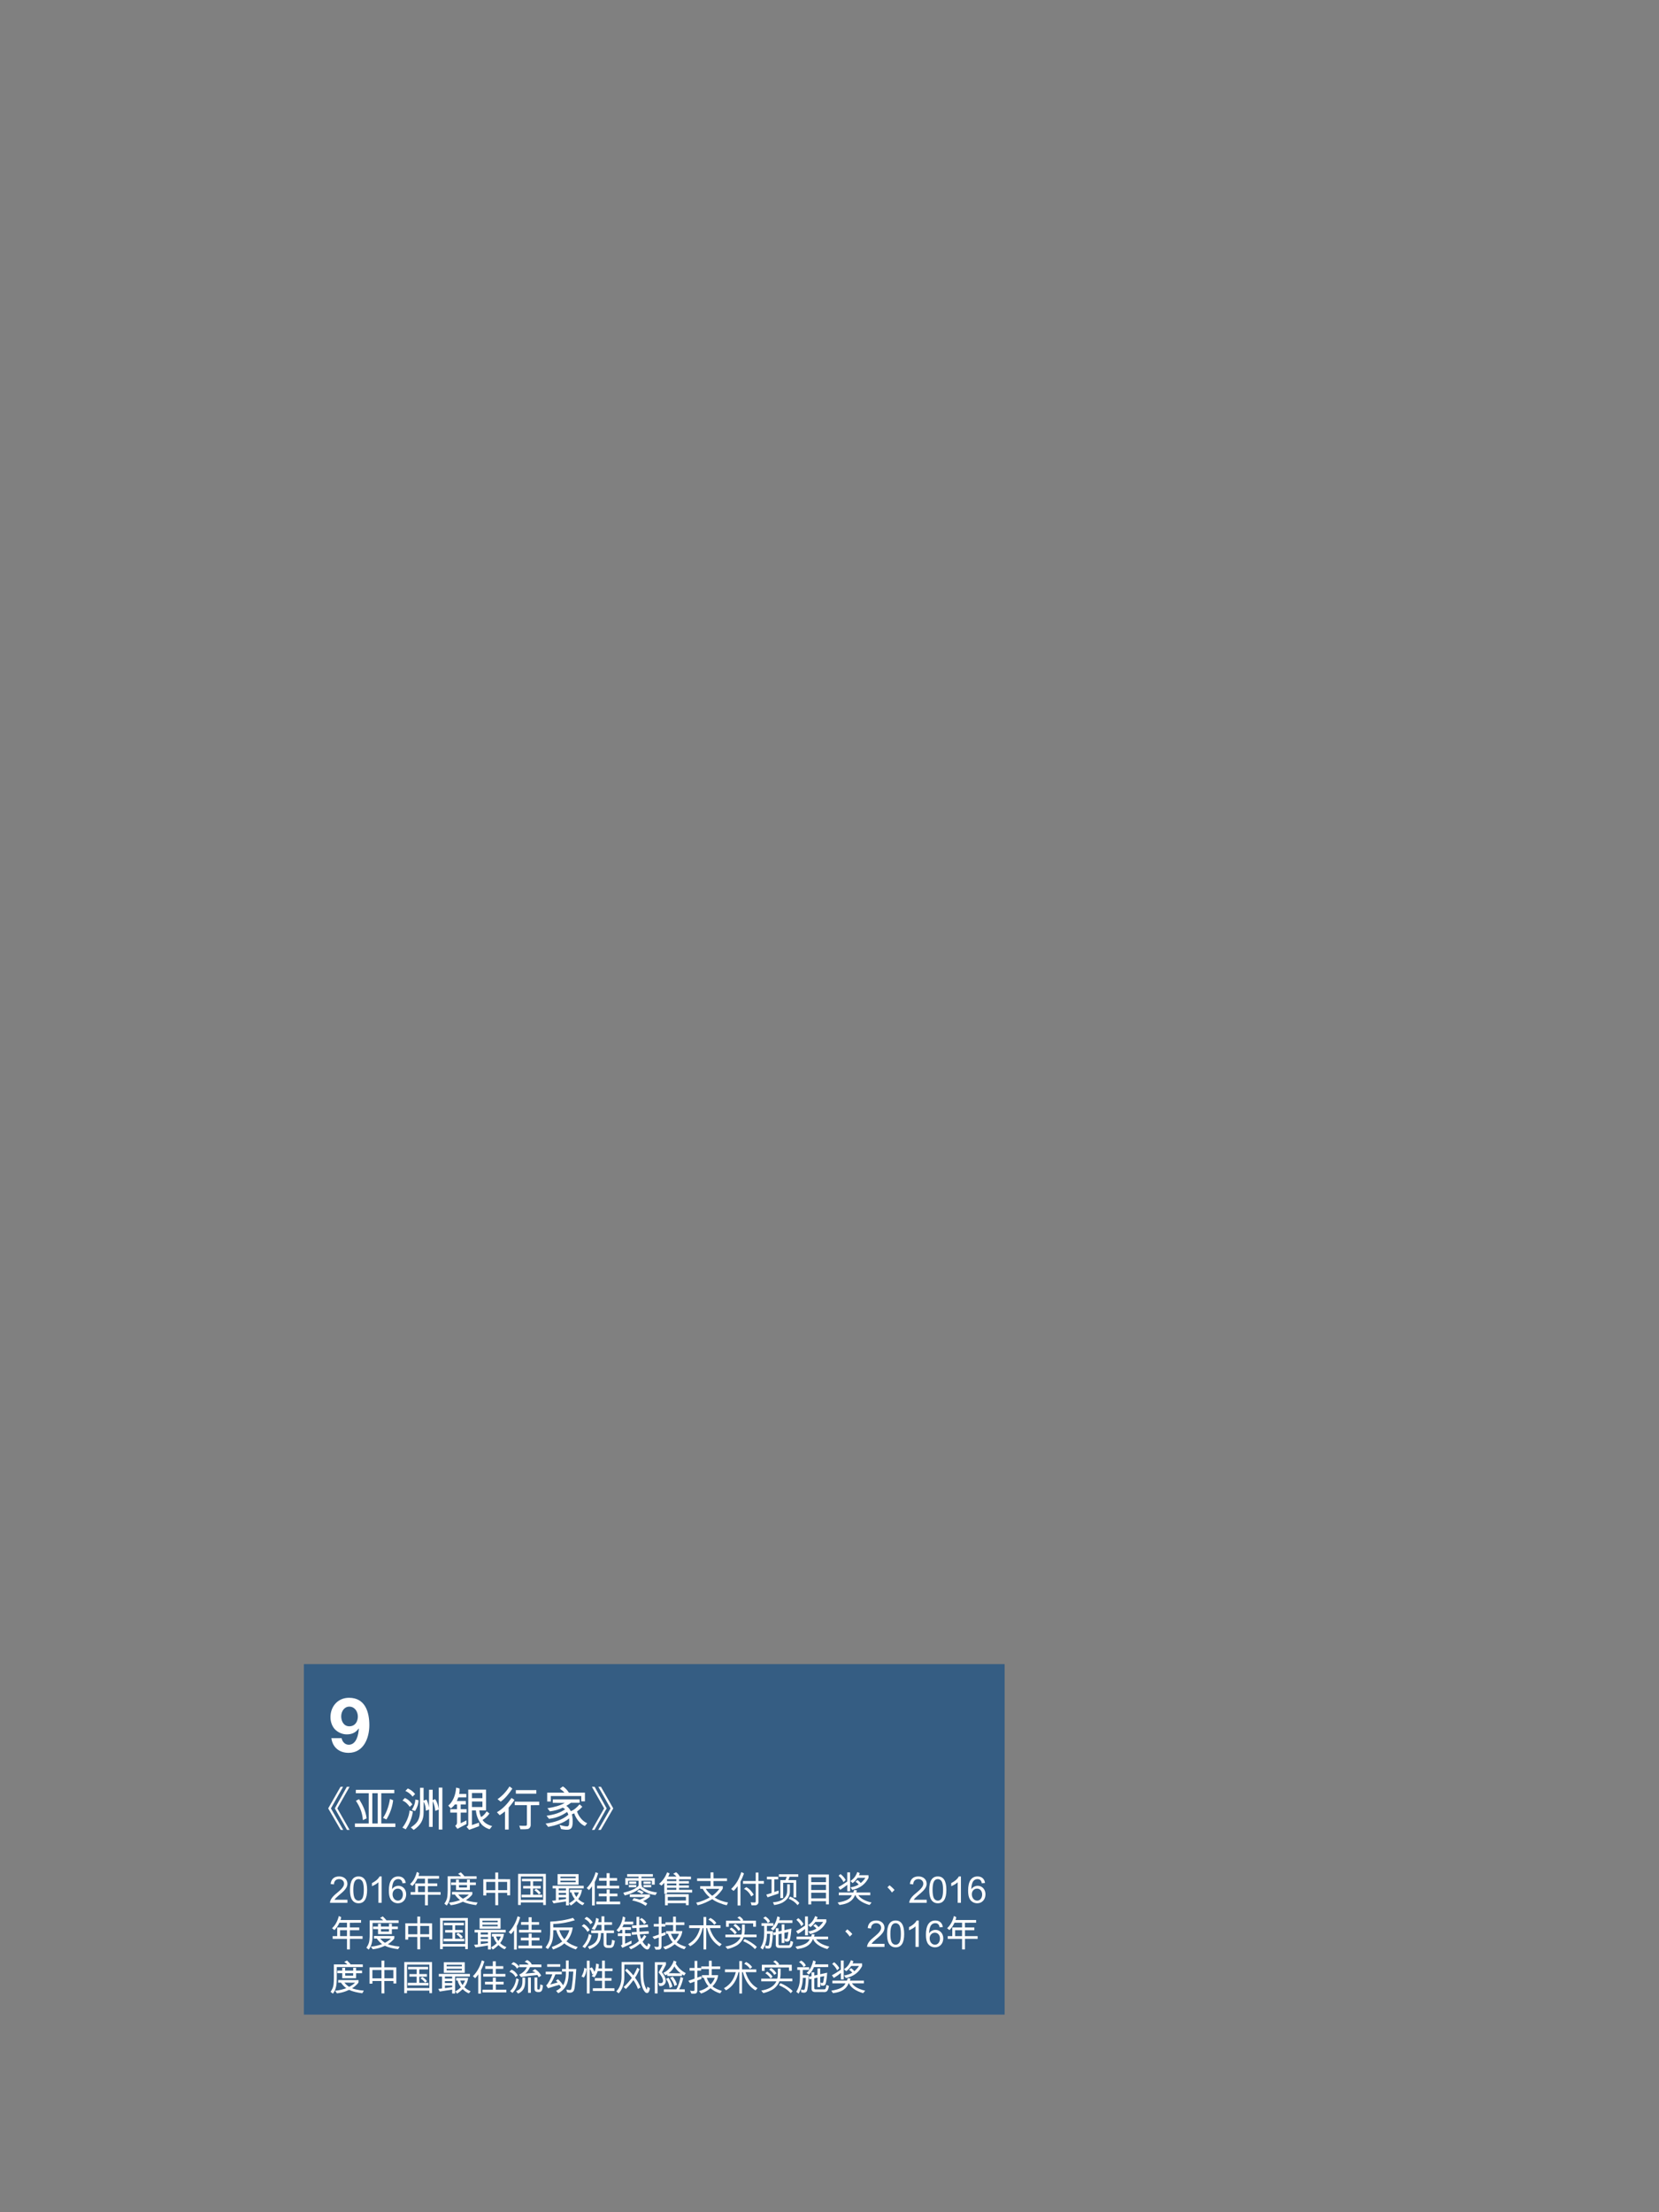 <?xml version="1.0" encoding="utf-8"?>
<!-- Generator: Adobe Illustrator 16.0.0, SVG Export Plug-In . SVG Version: 6.00 Build 0)  -->
<!DOCTYPE svg PUBLIC "-//W3C//DTD SVG 1.1//EN" "http://www.w3.org/Graphics/SVG/1.1/DTD/svg11.dtd">
<svg version="1.1" id="Layer_1" xmlns="http://www.w3.org/2000/svg" xmlns:xlink="http://www.w3.org/1999/xlink" x="0px" y="0px"
	 width="768px" height="1024px" viewBox="0 0 768 1024" enable-background="new 0 0 768 1024" xml:space="preserve">
<rect x="0" y="0" width="768" height="1024" fill="#808080" stroke="none"/>
<rect x="140.671" y="770.301" opacity="0.698" fill="#144E84" enable-background="new    " width="324.396" height="162.222"/>
<g>
	<g>
		<path fill="#FFFFFF" d="M158.132,804.566c0.315,1.646,1.575,3.046,3.291,3.046c3.605,0,4.551-4.727,4.689-7.456l-0.069-0.07
			c-1.365,1.926-3.15,2.73-5.53,2.73c-2.101,0-4.236-0.979-5.636-2.521c-1.296-1.506-1.891-3.535-1.891-5.461
			c0-5.006,3.466-8.961,8.576-8.961c7.421,0,9.416,6.476,9.416,12.672c0,5.985-2.66,12.812-9.626,12.812
			c-4.235,0-7.386-2.484-7.945-6.791H158.132z M165.657,794.521c0-2.275-1.47-4.552-3.955-4.552c-2.38,0-3.745,2.275-3.745,4.48
			c0,2.311,1.19,4.62,3.745,4.62C164.362,799.071,165.657,796.936,165.657,794.521z"/>
	</g>
</g>
<g>
	<path fill="#FFFFFF" d="M157.702,847.023l-5.766-9.944l5.699-9.989h1.188l-5.633,9.989l5.699,9.944H157.702z M160.628,847.023
		l-5.633-9.944l5.566-9.989h1.256l-5.656,9.989l5.656,9.944H160.628z"/>
	<path fill="#FFFFFF" d="M176.511,830.061v13.994h6.514v1.627h-18.703c-0.043-0.526-0.021-1.033-0.021-1.627h6.402v-13.994h-5.984
		l0.021-1.584h17.801v1.584H176.511z M169.712,841.678c-0.572,0.264-1.033,0.528-1.715,0.836c-0.242-3.453-1.408-6.205-3.234-8.955
		c0.549-0.264,0.9-0.551,1.496-0.703C167.974,835.605,169.317,838.398,169.712,841.678z M172.353,830.061v13.994h2.508v-13.994
		H172.353z M181.991,833.316c-0.396,3.345-1.607,6.534-3.125,8.89l-1.563-0.726c1.629-2.355,2.75-5.634,3.234-8.803L181.991,833.316
		z"/>
	<path fill="#FFFFFF" d="M191.118,838.531c-0.418,3.037-1.563,5.721-3.301,8.229l-1.518-0.792c1.475-1.825,3.146-5.147,3.279-7.922
		L191.118,838.531z M189.688,836.354c-0.902-1.231-1.893-2.332-3.367-2.903l1.078-1.189c1.432,0.552,2.619,1.673,3.5,2.972
		L189.688,836.354z M191.009,831.623c-0.924-1.167-1.979-2.025-3.346-2.619l1.102-1.145c1.32,0.483,2.441,1.431,3.41,2.573
		L191.009,831.623z M198.622,845.639v-8.053l-1.475,0.594c-0.088-1.605-0.309-2.949-1.012-4.247l-0.045,5.149
		c0,3.3-1.275,5.698-4.576,7.965l-1.32-1.166c2.178-1.541,4.246-2.839,4.246-7.834v-10.518h1.65v5.963l1.365-0.506
		c0.506,0.99,0.945,2.441,1.121,3.675l0.045-8.229h1.672v4.818l1.166-0.439c0.99,1.452,1.43,3.015,1.629,4.797l-1.607,0.639
		c-0.066-1.54-0.549-3.212-1.166-4.532l-0.043,11.926L198.622,845.639L198.622,845.639z M190.612,837.783
		c0.969-1.519,1.584-3.014,1.649-4.797l1.476,0.285c0.021,1.894-0.683,3.455-1.563,5.018L190.612,837.783z M204.782,827.464v19.407
		h-1.672v-19.407H204.782z"/>
	<path fill="#FFFFFF" d="M215.956,842.624v1.694l-4.225,2.223l-1.012-1.431c0.639-0.354,0.836-0.88,0.836-1.475v-4.621h-3.102
		v-1.563h3.102v-2.2h-0.99c-0.482,0.66-0.967,1.102-1.826,1.85l-1.232-1.32c2.004-1.629,3.412-4.644,3.654-8.34l1.584,0.418
		c0.064,1.188-0.111,2.332-0.199,2.53h3.322v1.584h-3.719c-0.197,0.615-0.482,1.255-0.682,1.693h4.182v1.585h-2.377v2.179h2.75
		v1.584h-2.75v4.93L215.956,842.624z M217.188,847.002l-1.232-1.43c0.484-0.154,0.814-0.66,0.814-1.122v-16.085H225v9.66
		l-3.104-0.021c0.088,1.012,0.418,2.311,0.814,3.08c0.924-0.463,1.76-1.342,2.596-2.641l1.277,1.012
		c-0.947,1.387-2.092,2.332-3.191,2.949c0.771,1.342,2.486,2.354,4.445,2.858l-1.166,1.453c-1.299-0.33-2.377-1.012-3.322-1.805
		c-1.871-1.914-2.84-4.422-3.037-6.888h-1.826v6.756l3.322-1.122v1.649L217.188,847.002z M218.487,829.95v2.397h4.84v-2.397H218.487
		z M218.487,833.889v2.553h4.84v-2.553H218.487z"/>
	<path fill="#FFFFFF" d="M230.036,838.861c2.771-1.584,4.973-4.049,6.777-6.623l1.342,0.901c-0.617,1.122-1.871,2.597-2.687,3.587
		v10.145h-1.693v-8.406c-0.375,0.354-1.605,1.166-2.443,1.762L230.036,838.861z M230.321,832.811
		c2.311-1.605,4.094-3.586,5.565-5.896l1.299,1.012c-1.475,2.224-3.301,4.556-5.391,6.029L230.321,832.811z M240.399,845.066
		c1.121,0.088,2.09,0.088,3.037,0.065c0.24-0.065,0.482-0.221,0.482-0.528v-9.021h-5.633v-1.628l11.332,0.021v1.606l-3.916,0.022
		l-0.021,9.196c0,0.771-0.396,1.342-0.947,1.672c-0.594,0.33-2.684,0.31-3.807,0.265L240.399,845.066z M248.276,830.258h-9.461
		l-0.021-1.628l9.482-0.021V830.258z"/>
	<path fill="#FFFFFF" d="M270.739,845.242c-2.312-0.969-4.137-3.521-4.93-5.875l-1.057,0.439c0.354,1.52,0.441,3.104,0.33,4.336
		c-0.109,1.209-0.352,2.266-1.496,2.661c-0.967,0.353-2.662,0.066-3.85-0.153l-0.682-1.958c1.43,0.462,2.529,0.747,3.695,0.704
		c0.264-0.11,0.572-0.44,0.639-0.728c0.109-0.856,0.131-1.781,0.088-2.948c-2.641,2.288-6.844,3.39-9.703,3.917l-1.211-1.519
		c4.094-0.595,7.701-1.65,10.563-4.114c-0.176-0.463-0.33-0.858-0.594-1.276c-2.312,1.584-4.842,2.816-8.361,3.19l-1.168-1.43
		c3.412-0.484,6.271-1.3,8.627-3.017c-0.354-0.285-0.705-0.526-1.102-0.748c-1.826,0.902-3.719,1.432-5.963,1.738l-1.143-1.451
		c3.629-0.572,6.115-1.343,8.008-2.485l-5.545-0.022l0.023-1.585h12.408v1.563h-4.049c-0.703,0.615-1.518,1.057-2.111,1.407
		c0.793,0.507,1.65,1.52,2.068,2.466c1.475-0.484,2.838-1.694,4.07-3.168l1.277,1.12c-0.859,0.99-1.674,1.63-2.443,2.201
		c0.615,2.002,2.465,4.576,4.709,5.436L270.739,845.242z M270.782,833.801h-1.693v-2.441h-14.105l0.023,2.529h-1.695v-4.093h7.943
		c-0.352-0.55-0.814-0.901-2.09-1.849c0.551-0.396,0.924-0.683,1.387-1.033c1.363,0.791,2.375,2.156,2.793,2.882h7.438
		L270.782,833.801L270.782,833.801z"/>
	<path fill="#FFFFFF" d="M275.202,847.023h-1.188l5.654-9.944l-5.654-9.989h1.254l5.566,9.989L275.202,847.023z M278.128,847.023
		h-1.188l5.699-9.944l-5.633-9.989h1.188l5.699,9.989L278.128,847.023z"/>
</g>
<g>
	<path fill="#FFFFFF" d="M152.745,880.791c0.085-0.697,0.17-0.986,0.408-1.462c0.459-0.918,1.24-1.802,2.464-2.805l0.562-0.459
		c2.243-1.837,3.094-2.991,3.094-4.147c0-1.225-0.969-2.107-2.295-2.107c-1.462,0-2.363,0.919-2.38,2.447l-1.53-0.17
		c0.204-2.276,1.599-3.519,3.944-3.519c2.261,0,3.808,1.377,3.808,3.383c0,1.444-0.851,2.736-2.992,4.538l-1.224,1.037
		c-1.003,0.85-1.411,1.292-1.751,1.836h5.983v1.428H152.745L152.745,880.791z"/>
	<path fill="#FFFFFF" d="M165.988,880.995c-1.581,0-2.788-0.833-3.4-2.362c-0.391-0.986-0.561-2.193-0.561-3.876
		c0-4.097,1.326-6.188,3.961-6.188c2.634,0,3.96,2.091,3.96,6.222S168.622,880.995,165.988,880.995z M167.977,871.322
		c-0.34-0.935-1.104-1.512-2.006-1.512c-1.666,0-2.414,1.563-2.414,4.963c0,1.514,0.153,2.669,0.442,3.468
		c0.34,0.952,1.104,1.53,1.989,1.53c0.884,0,1.647-0.578,1.988-1.53c0.289-0.782,0.442-1.954,0.442-3.45
		S168.282,872.156,167.977,871.322z"/>
	<path fill="#FFFFFF" d="M175.186,880.791v-9.52c-0.493,0.477-0.97,0.799-1.854,1.274c-0.544,0.289-0.696,0.357-1.139,0.527v-1.445
		c1.615-0.748,2.958-1.938,3.519-3.06h0.969v12.222L175.186,880.791L175.186,880.791z"/>
	<path fill="#FFFFFF" d="M184.229,880.995c-1.547,0-2.924-0.833-3.569-2.176c-0.459-0.952-0.646-2.091-0.646-3.724
		c0-4.267,1.496-6.526,4.352-6.526c1.938,0,3.213,1.122,3.468,3.024l-1.496,0.137c-0.17-1.259-0.85-1.92-1.972-1.92
		c-1.104,0-1.938,0.595-2.362,1.666c-0.307,0.78-0.51,1.902-0.51,2.805v0.236c0.271-0.425,0.407-0.576,0.714-0.832
		c0.629-0.492,1.428-0.781,2.243-0.781c2.057,0,3.587,1.682,3.587,3.926C188.036,879.262,186.455,880.995,184.229,880.995z
		 M184.144,874.213c-1.394,0-2.414,1.121-2.414,2.617c0,1.666,1.071,2.941,2.465,2.941c1.343,0,2.312-1.19,2.312-2.84
		C186.506,875.317,185.555,874.213,184.144,874.213z"/>
	<path fill="#FFFFFF" d="M194.055,867.021c-0.067,0.596-0.238,1.036-0.323,1.325h9.52v1.242l-5.185,0.033l0.017,2.176h4.335v1.258
		h-4.335v2.755h5.865v1.258l-5.865-0.019v4.896h-1.343v-4.879h-6.629v-1.275l2.106,0.019v-4.013l4.521-0.018v-2.177h-3.501
		c-0.544,1.105-1.19,2.33-2.346,3.4l-1.071-0.867c1.547-1.377,2.516-3.229,3.145-5.643L194.055,867.021z M193.528,873.057v2.754
		h3.195l0.017-2.754H193.528z"/>
	<path fill="#FFFFFF" d="M208.573,874.943c0,2.328-0.136,5.03-1.769,7.088l-1.088-0.851c0.765-1.12,1.24-2.142,1.377-3.348
		c0.103-1.004,0.152-2.041,0.152-3.077v-6.255h6.188c-0.221-0.324-0.51-0.596-1.377-1.14l1.258-0.696
		c0.51,0.51,1.395,1.358,1.684,1.836h5.626l0.017,1.206H208.59L208.573,874.943z M218.636,876.864
		c-0.595,1.003-2.277,2.278-2.957,2.669c0.408,0.188,1.088,0.391,1.769,0.544c1.139,0.271,2.277,0.459,3.638,0.562
		c-0.204,0.526-0.476,0.815-0.697,1.206c-2.176-0.306-4.267-0.695-6.067-1.581c-0.493,0.205-1.003,0.442-1.547,0.646
		c-1.24,0.476-2.635,0.799-4.097,0.969c-0.289-0.374-0.51-0.697-0.9-1.189c2.091-0.17,3.79-0.68,5.219-1.189
		c-0.833-0.595-1.785-1.563-2.448-2.566h-1.292v-1.207l9.417,0.034L218.636,876.864z M217.515,874.875h-6.409l0.018-2.328h-2.278
		v-1.173l2.261-0.017v-1.311h1.344v1.311h3.739v-1.326h1.326v1.326h2.771v1.207h-2.771L217.515,874.875L217.515,874.875z
		 M212.108,876.933c0.851,0.952,1.344,1.395,2.21,1.954c1.037-0.561,2.006-1.154,2.754-1.938L212.108,876.933z M212.5,873.703
		l3.672-0.018l0.017-1.121h-3.723L212.5,873.703z"/>
	<path fill="#FFFFFF" d="M223.737,877.393v-7.53h5.559l-0.017-3.111h1.358l-0.034,3.094l5.542,0.019v7.462h-1.343v-1.155h-4.199
		l0.034,5.729h-1.343l-0.017-5.729h-4.165l-0.034,1.224L223.737,877.393L223.737,877.393z M229.279,871.102h-4.199v3.843h4.216
		L229.279,871.102z M234.77,871.102h-4.131v3.825h4.147L234.77,871.102z"/>
	<path fill="#FFFFFF" d="M252.688,867.396v14.414h-1.207l-0.017-1.189h-10.369v1.173h-1.274l0.018-14.397H252.688L252.688,867.396z
		 M241.111,879.432h10.335v-10.828h-10.335V879.432z M251.039,878.225h-9.588v-1.207h4.097v-2.873h-3.365v-1.173h3.383v-2.176
		h-3.961v-1.155h9.264v1.172h-4.079v2.144h3.536v1.207h-3.553v2.872h4.267L251.039,878.225L251.039,878.225z M249.458,876.916
		c-0.663-0.867-1.258-1.463-2.108-1.955l0.833-0.663c0.714,0.425,1.632,1.088,2.176,1.972L249.458,876.916z"/>
	<path fill="#FFFFFF" d="M255.562,879.822l1.768-0.17v-5.541h-1.513v-1.207h14.397v1.207h-6.851v7.853h-1.36v-1.819l-5.745,0.901
		L255.562,879.822z M258.128,872.395v-4.912h9.706v4.912H258.128z M262.003,875.045v-0.934h-3.365v0.934H262.003z M258.638,876.219
		v0.885h3.383v-0.885H258.638z M258.654,878.258v1.225c1.088-0.152,2.261-0.288,3.349-0.477v-0.748H258.654z M266.508,868.654
		h-7.071v0.748h7.071V868.654z M259.437,870.523v0.73h7.071v-0.73H259.437z M269.432,874.757c-0.34,1.717-0.663,2.771-1.768,4.268
		c0.765,0.78,1.699,1.409,2.89,1.887c-0.34,0.391-0.527,0.662-0.85,0.986c-1.14-0.478-1.921-1.071-2.839-1.955
		c-0.816,0.729-1.717,1.58-2.635,2.09l-0.766-1.021c1.037-0.629,1.938-1.273,2.602-1.955c-0.681-0.918-1.31-1.953-1.514-3.094
		h-0.714v-1.206H269.432z M265.726,875.963c0.272,0.816,0.562,1.36,1.088,2.125c0.493-0.748,0.952-1.496,1.14-2.125H265.726z"/>
	<path fill="#FFFFFF" d="M276.913,867.09c-0.442,1.445-0.901,2.856-1.581,4.046v10.88h-1.258v-8.907
		c-0.17,0.271-0.68,1.036-1.428,1.768l-1.054-0.934c1.972-1.889,3.382-4.591,4.13-7.327L276.913,867.09z M287.095,880.213v1.241
		h-11.049v-1.241h4.794v-2.447h-3.638v-1.24h3.638v-1.903h1.394v1.903h3.604v1.24h-3.604v2.447H287.095z M282.216,872.887h4.42
		v1.241h-10.25v-1.241h4.438v-2.328h-3.484v-1.258h3.484v-2.244h1.394v2.262h3.451v1.224h-3.451L282.216,872.887L282.216,872.887z"
		/>
	<path fill="#FFFFFF" d="M302.227,867.498v1.189h-5.288v0.664h6.153v3.024h-1.309v-1.836h-4.845v2.074l0.374,0.289l-0.289,0.306
		c1.802,1.581,4.267,2.432,7.122,2.788l-0.695,1.188c-2.397-0.237-4.879-1.155-7.225-3.11c-1.818,1.514-4.368,2.651-7.003,3.281
		l-0.681-1.207c3.23-0.851,5.831-1.769,7.089-3.332v-2.277h-4.861v1.938h-1.275v-3.127h6.137v-0.663h-5.32v-1.19H302.227z
		 M291.108,873.584v-1.055h3.45v1.055H291.108z M294.524,872.003h-3.229v-1.071h3.229V872.003z M293.454,878.615
		c1.02,0.188,1.853,0.44,2.686,0.697c1.088-0.375,1.683-0.716,2.566-1.19l-7.173-0.034v-1.189h9.332v1.07
		c-1.055,0.901-2.228,1.615-3.146,2.006c0.392,0.223,1.225,0.597,1.938,1.123l-0.766,1.088c-1.903-1.325-3.875-2.058-6.222-2.517
		L293.454,878.615z M297.092,876.762c-0.629-0.543-1.445-0.951-2.244-1.154l0.884-0.766c0.731,0.17,1.564,0.51,2.261,1.037
		L297.092,876.762z M301.256,872.003h-3.382v-1.054h3.382V872.003z M301.46,873.584h-3.586v-1.055h3.586V873.584z"/>
	<path fill="#FFFFFF" d="M313.157,868.654c-0.289-0.408-0.97-0.986-1.515-1.326l1.345-0.697c0.765,0.563,1.394,1.311,1.683,2.006
		l5.201,0.019v1.239l-5.508-0.017v0.867l4.556-0.018v1.121h-4.556v0.886l4.556-0.019v1.104h-4.556v0.951h6.068v1.241l-11.645-0.017
		l-0.018,0.629h-1.274v-5.117c-0.221,0.238-0.696,0.833-1.258,1.309l-1.14-0.799c1.785-1.496,2.976-3.331,3.758-5.354l1.139,0.525
		c-0.255,0.646-0.527,1.155-0.663,1.463h3.826V868.654z M318.8,881.879h-1.273v-0.936h-8.38v0.985h-1.293l-0.018-5.116h10.981
		L318.8,881.879z M308.788,869.878v0.851h4.317v-0.834L308.788,869.878z M313.105,872.717v-0.884l-4.317,0.017v0.867H313.105z
		 M313.089,874.773l0.017-0.951h-4.316v0.951H313.089z M317.525,878.037l-8.397,0.018l0.019,1.666l8.396-0.018L317.525,878.037z"/>
	<path fill="#FFFFFF" d="M322.287,880.706c2.328-0.408,4.742-1.563,6.289-2.431c-1.36-1.07-2.432-2.5-3.28-3.961h-1.14l-0.018-1.24
		l4.812,0.017v-2.396h-6.238v-1.224l6.222,0.018v-2.805h1.359l0.034,2.787h6.222v1.24h-6.256l0.034,2.363h4.267v1.139
		c-0.441,0.9-2.329,3.213-3.791,4.113c1.717,1.122,3.809,1.904,6.223,2.329l-0.578,1.241c-1.733-0.257-5.39-1.666-6.715-2.822
		c-2.143,1.224-4.317,2.276-6.781,2.822L322.287,880.706z M326.74,874.314c0.646,1.139,1.666,2.192,2.939,3.213
		c0.901-0.493,2.618-2.143,3.332-3.213H326.74z"/>
	<path fill="#FFFFFF" d="M341.479,873.091c-0.543,0.765-1.139,1.377-1.853,2.192l-1.156-0.9c2.414-2.329,3.621-4.488,4.727-7.836
		l1.225,0.629c-0.477,1.359-1.055,2.687-1.649,3.824v11.031h-1.309L341.479,873.091z M347.921,881.93l-0.408-1.41
		c0.867,0.119,1.226,0.103,1.804,0.119c0.391,0.018,0.525-0.256,0.525-0.494v-8.191h-5.881v-1.259h5.881v-3.909h1.292l-0.017,3.909
		h2.516v1.259l-2.499-0.018v8.517c0,0.646-0.561,1.479-1.513,1.479L347.921,881.93L347.921,881.93z M345.456,873.533
		c1.547,0.695,2.856,2.396,3.468,3.501l-1.139,0.782c-0.782-1.529-1.938-2.855-3.399-3.484L345.456,873.533z"/>
	<path fill="#FFFFFF" d="M355.352,878.225c-0.255-0.408-0.407-0.748-0.611-1.24c0.935-0.289,1.732-0.493,2.431-0.731v-6.34h-2.158
		v-1.224h5.252v1.224h-1.817v5.864c0.406-0.137,1.376-0.511,1.988-0.681v1.377L355.352,878.225z M365.652,875.946
		c0,0.629-0.459,2.006-0.97,2.635c-1.599,1.989-3.28,2.771-6.29,3.229l-0.576-1.274c2.242-0.153,4.164-0.681,5.541-2.261
		c0.748-0.851,1.037-1.888,1.054-3.061l0.034-3.043l1.224,0.085L365.652,875.946z M369.545,868.723h-4.027
		c-0.153,0.543-0.408,1.14-0.563,1.563h3.638v8.007h-1.258v-6.783h-4.793v7.105h-1.292v-8.329h2.362
		c0.221-0.526,0.441-1.088,0.595-1.547h-3.654v-1.173h8.992V868.723z M365.754,877.885c1.513,0.596,3.111,1.512,4.284,3.008
		c-0.272,0.341-0.493,0.629-0.816,0.986c-1.309-1.598-2.55-2.346-4.097-2.992L365.754,877.885z"/>
	<path fill="#FFFFFF" d="M375.547,881.521h-1.359v-13.854h9.536v13.837h-1.359v-1.479h-6.833L375.547,881.521z M375.53,868.943
		l0.017,2.276h6.816v-2.276H375.53z M375.547,872.428l-0.017,2.447h6.833v-2.447H375.547z M375.53,876.117l0.017,2.617h6.816v-2.617
		H375.53z"/>
	<path fill="#FFFFFF" d="M402.882,876.015v1.241h-5.523c0.781,1.258,2.702,2.617,6.12,3.399l-0.937,1.139
		c-3.757-1.037-6-2.94-6.544-4.573h-0.17c-1.564,3.928-5.508,4.284-7.225,4.573l-0.834-1.122c2.278-0.425,5.627-1.037,6.578-3.416
		h-6.051v-1.241h6.748l0.357-1.155l1.273,0.152l-0.271,1.003H402.882L402.882,876.015z M393.55,875.438h-1.325v-2.976
		c-0.951,0.782-2.244,1.7-3.28,2.295l-0.866-1.259c1.173-0.543,2.89-1.717,4.13-2.566v-4.248h1.31L393.55,875.438z M389.079,867.48
		c0.885,0.63,1.836,1.666,2.432,2.737l-1.021,1.002c-0.408-1.02-1.344-2.157-2.295-2.957L389.079,867.48z M396.95,870.219
		c0.492,0.356,1.121,0.883,1.495,1.41c0.596-0.493,1.41-1.258,2.176-2.414h-3.62c-0.51,0.748-1.581,1.989-2.329,2.432l-1.003-0.969
		c1.31-0.815,2.431-2.006,3.213-4.147l1.14,0.477c-0.067,0.306-0.238,0.713-0.408,1.002h4.437l0.019,1.226
		c-1.462,2.805-3.688,4.709-7.515,5.574l-0.85-1.173c1.326-0.237,2.754-0.595,3.808-1.343c-0.492-0.526-0.951-0.97-1.513-1.273
		L396.95,870.219z"/>
	<path fill="#FFFFFF" d="M412.896,876.015c-0.393-0.646-1.311-1.732-2.074-2.396l0.951-0.951c0.885,0.662,1.769,1.496,2.328,2.176
		L412.896,876.015z"/>
	<path fill="#FFFFFF" d="M420.903,880.791c0.085-0.697,0.17-0.986,0.407-1.462c0.459-0.918,1.24-1.802,2.465-2.805l0.562-0.459
		c2.243-1.837,3.094-2.991,3.094-4.147c0-1.225-0.969-2.107-2.295-2.107c-1.462,0-2.362,0.919-2.38,2.447l-1.53-0.17
		c0.204-2.276,1.6-3.519,3.944-3.519c2.261,0,3.809,1.377,3.809,3.383c0,1.444-0.852,2.736-2.992,4.538l-1.225,1.037
		c-1.003,0.85-1.411,1.292-1.751,1.836h5.983v1.428H420.903L420.903,880.791z"/>
	<path fill="#FFFFFF" d="M434.146,880.995c-1.582,0-2.788-0.833-3.4-2.362c-0.391-0.986-0.561-2.193-0.561-3.876
		c0-4.097,1.325-6.188,3.961-6.188c2.634,0,3.959,2.091,3.959,6.222S436.78,880.995,434.146,880.995z M436.135,871.322
		c-0.34-0.935-1.104-1.512-2.006-1.512c-1.666,0-2.414,1.563-2.414,4.963c0,1.514,0.153,2.669,0.442,3.468
		c0.34,0.952,1.104,1.53,1.989,1.53c0.884,0,1.647-0.578,1.987-1.53c0.289-0.782,0.442-1.954,0.442-3.45
		S436.439,872.156,436.135,871.322z"/>
	<path fill="#FFFFFF" d="M443.344,880.791v-9.52c-0.493,0.477-0.97,0.799-1.854,1.274c-0.544,0.289-0.696,0.357-1.14,0.527v-1.445
		c1.615-0.748,2.958-1.938,3.52-3.06h0.969v12.222L443.344,880.791L443.344,880.791z"/>
	<path fill="#FFFFFF" d="M452.388,880.995c-1.547,0-2.924-0.833-3.568-2.176c-0.459-0.952-0.646-2.091-0.646-3.724
		c0-4.267,1.496-6.526,4.353-6.526c1.938,0,3.213,1.122,3.468,3.024l-1.496,0.137c-0.17-1.259-0.851-1.92-1.972-1.92
		c-1.104,0-1.938,0.595-2.362,1.666c-0.308,0.78-0.51,1.902-0.51,2.805v0.236c0.271-0.425,0.407-0.576,0.714-0.832
		c0.629-0.492,1.428-0.781,2.243-0.781c2.057,0,3.587,1.682,3.587,3.926C456.195,879.262,454.614,880.995,452.388,880.995z
		 M452.303,874.213c-1.394,0-2.414,1.121-2.414,2.617c0,1.666,1.071,2.941,2.465,2.941c1.344,0,2.313-1.19,2.313-2.84
		C454.665,875.317,453.714,874.213,452.303,874.213z"/>
	<path fill="#FFFFFF" d="M157.946,887.422c-0.068,0.596-0.238,1.037-0.323,1.326h9.52v1.241l-5.185,0.034l0.017,2.176h4.335v1.258
		h-4.335v2.754h5.865v1.258l-5.865-0.018v4.896h-1.343v-4.878h-6.629v-1.274l2.107,0.018V892.2l4.521-0.019v-2.176h-3.501
		c-0.544,1.105-1.19,2.329-2.346,3.4l-1.071-0.867c1.547-1.377,2.516-3.23,3.145-5.645L157.946,887.422z M157.419,893.457v2.754
		h3.196l0.017-2.754H157.419z"/>
	<path fill="#FFFFFF" d="M172.465,895.344c0,2.328-0.136,5.031-1.768,7.088l-1.088-0.85c0.765-1.122,1.24-2.143,1.377-3.349
		c0.102-1.003,0.152-2.04,0.152-3.077v-6.255h6.188c-0.221-0.323-0.51-0.596-1.377-1.141l1.258-0.696
		c0.51,0.511,1.395,1.36,1.683,1.837h5.627l0.017,1.206h-12.052L172.465,895.344z M182.527,897.264
		c-0.595,1.004-2.277,2.278-2.957,2.67c0.407,0.188,1.088,0.392,1.768,0.543c1.139,0.272,2.277,0.459,3.638,0.563
		c-0.204,0.526-0.476,0.814-0.697,1.206c-2.176-0.305-4.268-0.696-6.068-1.58c-0.493,0.204-1.003,0.44-1.547,0.646
		c-1.24,0.476-2.635,0.8-4.097,0.97c-0.289-0.375-0.51-0.697-0.9-1.19c2.091-0.17,3.79-0.68,5.219-1.189
		c-0.833-0.595-1.785-1.563-2.448-2.566h-1.292v-1.207l9.417,0.034L182.527,897.264z M181.406,895.275h-6.409l0.018-2.328h-2.278
		v-1.174l2.261-0.018v-1.309h1.344v1.309h3.739v-1.325h1.326v1.325h2.771v1.207h-2.771L181.406,895.275L181.406,895.275z
		 M176,897.332c0.851,0.952,1.344,1.395,2.21,1.955c1.037-0.562,2.006-1.156,2.754-1.938L176,897.332z M176.392,894.104l3.672-0.018
		l0.017-1.122h-3.723L176.392,894.104z"/>
	<path fill="#FFFFFF" d="M187.629,897.791v-7.529h5.559l-0.017-3.11h1.359l-0.034,3.094l5.542,0.018v7.461h-1.343v-1.154h-4.199
		l0.034,5.729h-1.343l-0.017-5.729h-4.165l-0.034,1.224h-1.342V897.791z M193.171,891.502h-4.199v3.842h4.216L193.171,891.502z
		 M198.661,891.502h-4.131v3.824h4.146L198.661,891.502z"/>
	<path fill="#FFFFFF" d="M216.578,887.797v14.414h-1.207l-0.017-1.189h-10.369v1.173h-1.275l0.018-14.396L216.578,887.797
		L216.578,887.797z M205.002,899.831h10.335v-10.828h-10.335V899.831z M214.93,898.624h-9.588v-1.206h4.097v-2.873h-3.365v-1.174
		h3.383v-2.176h-3.961v-1.155h9.264v1.173h-4.079v2.143h3.536v1.207h-3.553v2.871h4.267v1.19H214.93z M213.349,897.315
		c-0.663-0.867-1.258-1.462-2.108-1.955l0.833-0.663c0.714,0.426,1.632,1.088,2.176,1.973L213.349,897.315z"/>
	<path fill="#FFFFFF" d="M219.453,900.223l1.768-0.17v-5.542h-1.513v-1.207h14.397v1.207h-6.851v7.854h-1.359v-1.818l-5.746,0.9
		L219.453,900.223z M222.02,892.794v-4.913h9.706v4.913H222.02z M225.896,895.445v-0.936h-3.366v0.936H225.896z M222.529,896.618
		v0.884h3.383v-0.884H222.529z M222.546,898.658v1.224c1.088-0.153,2.262-0.288,3.35-0.476v-0.748H222.546z M230.399,889.055h-7.071
		v0.748h7.071V889.055z M223.328,890.924v0.73h7.071v-0.73H223.328z M233.323,895.156c-0.34,1.717-0.663,2.771-1.769,4.267
		c0.765,0.782,1.699,1.411,2.89,1.888c-0.34,0.392-0.527,0.662-0.85,0.985c-1.14-0.476-1.921-1.071-2.839-1.955
		c-0.816,0.731-1.717,1.581-2.635,2.091l-0.766-1.02c1.037-0.629,1.938-1.275,2.602-1.955c-0.681-0.918-1.31-1.955-1.514-3.094
		h-0.714v-1.207H233.323z M229.617,896.363c0.272,0.815,0.562,1.358,1.088,2.125c0.493-0.748,0.952-1.496,1.14-2.125H229.617z"/>
	<path fill="#FFFFFF" d="M240.805,887.49c-0.441,1.445-0.9,2.854-1.581,4.046v10.879h-1.258v-8.907
		c-0.17,0.271-0.68,1.037-1.428,1.769l-1.054-0.936c1.972-1.888,3.382-4.59,4.13-7.327L240.805,887.49z M250.986,900.613v1.239
		h-11.049v-1.239h4.794v-2.448h-3.638v-1.241h3.638v-1.902h1.394v1.902h3.604v1.241h-3.604v2.448H250.986z M246.107,893.287h4.42
		v1.24h-10.25v-1.24h4.437v-2.329h-3.484V889.7h3.484v-2.244h1.394v2.261h3.451v1.225h-3.451L246.107,893.287L246.107,893.287z"/>
	<path fill="#FFFFFF" d="M252.569,901.445c0.969-1.41,1.768-2.702,1.954-4.249c0.153-1.325,0.204-2.669,0.204-3.96v-3.758
		c3.417-0.103,7.36-0.714,10.505-1.733l0.884,1.104c-3.076,0.97-6.612,1.666-9.994,1.718v1.633h9.009
		c-0.289,2.295-1.326,4.827-2.907,6.44c1.479,1.175,3.281,2.023,5.253,2.618l-0.918,1.104c-1.547-0.492-4.317-1.784-5.32-2.839
		c-1.258,1.259-3.179,2.107-5.186,2.873l-0.646-1.123c1.869-0.747,3.535-1.494,4.878-2.616c-1.224-1.326-2.312-3.332-2.754-5.201
		h-1.41c0,4.334-0.392,6.085-2.448,8.736L252.569,901.445z M258.893,893.457c0.493,1.513,1.394,3.213,2.38,4.232
		c0.866-0.97,1.903-2.771,2.277-4.232H258.893z"/>
	<path fill="#FFFFFF" d="M271.983,894.222c-0.715-1.189-1.496-2.006-2.687-2.736l1.003-0.832c1.122,0.595,1.955,1.495,2.687,2.702
		L271.983,894.222z M269.638,901.038c1.563-1.819,2.549-3.45,2.957-5.831l1.241,0.545c-0.442,2.379-1.496,4.079-3.06,6
		L269.638,901.038z M273.309,890.686c-0.646-1.188-1.495-1.853-2.754-2.549l0.986-0.851c0.952,0.425,1.853,1.155,2.805,2.567
		L273.309,890.686z M280.754,900.018c0.153,0.323,0.357,0.357,0.562,0.393h1.309c0.34-0.119,0.425-0.511,0.51-0.901
		c0.051-0.476,0.17-0.951,0.188-1.58c0.51,0.119,0.866,0.307,1.325,0.441c-0.136,0.815-0.306,1.479-0.526,2.158
		c-0.188,0.526-0.731,1.021-1.31,1.104c-1.104-0.018-2.635,0.308-3.229-0.969c-0.136-0.307-0.152-0.68-0.152-1.003v-4.878h-1.225
		c-0.017,1.07-0.102,2.346-0.493,3.397c-0.765,2.023-2.787,3.315-4.81,4.063l-0.748-1.172c2.039-0.816,4.861-1.717,4.759-6.272
		H273.7v-1.241h4.759v-2.565h-1.938c-0.323,0.697-0.697,1.496-1.224,2.312c-0.477-0.136-0.867-0.322-1.395-0.492
		c1.207-1.529,1.87-3.076,2.04-5.031l1.241,0.459c-0.085,0.611-0.17,1.156-0.272,1.513h1.547v-2.72h1.326l-0.017,2.72l3.569,0.017
		v1.207l-3.569,0.019l0.017,2.565h4.437v1.226h-3.468L280.754,900.018L280.754,900.018z"/>
	<path fill="#FFFFFF" d="M285.412,893.439c1.785-1.684,2.635-4.045,2.941-6.357l1.122,0.51c-0.119,0.901-0.222,1.377-0.408,1.922
		l4.079-0.018v1.275h-4.437c-0.187,0.51-0.408,0.935-0.629,1.273l4.028,0.018l-0.017,1.258h-2.72l-0.017,1.598h2.668l0.034,1.258
		l-2.686-0.017v3.536c0.85-0.34,1.632-0.715,2.975-1.411v1.343l-4.249,2.006l-0.681-1.156c0.188-0.051,0.596-0.236,0.663-0.407
		v-3.894h-2.057v-1.258h2.057v-1.598H287.3c-0.171,0.307-0.477,0.715-0.816,1.021L285.412,893.439z M299.181,896.33
		c-0.491,0.814-0.984,1.614-1.717,2.413c0.527,0.866,1.156,1.614,2.091,2.261c0.204-0.425,0.374-1.02,0.527-1.563l1.071,0.815
		c-0.17,0.562-0.393,1.359-0.767,1.785c-0.321,0.34-0.748,0.425-1.173,0.271c-0.918-0.355-1.513-1.104-2.158-1.853
		c-0.289-0.323-0.442-0.629-0.596-0.884c-1.155,0.85-2.294,1.853-4.419,2.72l-0.901-1.037c1.751-0.696,3.451-1.717,4.624-2.805
		c-0.425-0.884-0.731-2.073-0.85-3.025l-2.38,0.17l-0.103-1.189l2.329-0.152c-0.051-0.697-0.103-1.309-0.085-1.836l-2.006,0.102
		l-0.136-1.224l2.124-0.119l0.018-3.909h1.274l-0.017,3.842l3.978-0.271l0.102,1.207l-4.063,0.289c0,0.544,0.052,1.206,0.085,1.818
		l4.231-0.271l0.104,1.189l-4.198,0.289c0.085,0.646,0.476,1.666,0.68,2.176c0.441-0.493,1.002-1.19,1.411-1.903L299.181,896.33z
		 M298.161,890.686c-0.493-0.883-1.292-1.732-2.006-2.142l0.799-0.747c0.815,0.441,1.854,1.342,2.21,2.124L298.161,890.686z"/>
	<path fill="#FFFFFF" d="M302.872,901.038c0.629,0.153,1.188,0.17,1.632,0.136c0.288-0.018,0.441-0.221,0.441-0.44l0.017-3.894
		l-2.039,0.748l-0.867-1.088l2.891-1.004l0.017-3.723h-2.294l-0.018-1.225h2.312v-3.298h1.259l0.018,3.281h1.751v1.239l-1.751,0.019
		l-0.018,3.213l1.888-0.663v1.292l-1.87,0.697l-0.018,4.774c0,0.646-0.341,1.345-1.31,1.345h-1.41L302.872,901.038z
		 M307.002,901.242c1.77-0.493,3.229-1.226,4.402-2.21c-1.003-1.071-1.699-2.55-2.192-3.927l-0.833-0.019l-0.017-1.223l3.246,0.017
		v-2.82h-3.554v-1.242h3.554v-2.635h1.274l0.018,2.651l3.927-0.018v1.241H312.9l-0.018,2.806h2.991
		c-0.237,2.157-1.359,3.841-2.617,5.184c1.14,0.986,2.635,1.581,4.353,2.107l-0.816,1.14c-1.699-0.493-3.179-1.31-4.453-2.362
		c-1.071,0.815-2.193,1.733-4.369,2.431L307.002,901.242z M310.589,895.088c0.527,1.275,0.969,2.278,1.785,3.094
		c0.748-0.729,1.614-2.006,1.938-3.076L310.589,895.088z"/>
	<path fill="#FFFFFF" d="M318.58,899.916c3.28-1.887,4.657-4.453,5.474-7.445h-5.032l0.019-1.274h6.646l-0.018-3.857h1.275v3.857
		h6.578l0.017,1.274h-4.98c0.63,1.955,1.989,5.49,5.542,7.411l-0.918,1.037c-0.441-0.204-0.748-0.442-1.054-0.68
		c-2.618-1.938-4.063-4.794-4.794-7.77h-0.391l-0.019,9.894h-1.24v-9.894h-0.392c-0.866,3.809-2.583,6.646-5.796,8.433
		L318.58,899.916z M328.779,887.779c1.088,0.492,2.091,1.274,2.838,2.362l-1.003,0.8c-0.696-1.088-1.529-1.752-2.668-2.329
		L328.779,887.779z"/>
	<path fill="#FFFFFF" d="M335.818,901.004c3.009-0.477,5.847-1.683,7.02-4.283h-7.02v-1.24h7.41
		c0.171-0.493,0.271-1.582,0.271-2.313l0.018-2.346l1.274,0.017c0,2.261,0.051,3.196-0.238,4.624h5.679v1.24h-6
		c-0.545,1.563-1.938,3.213-3.52,4.029c-1.31,0.661-2.465,1.12-3.927,1.428L335.818,901.004z M343.569,889.02l6.392,0.035v2.806
		h-1.292v-1.564h-11.271v1.581h-1.291v-2.821h6.814c-0.271-0.459-1.02-1.088-1.58-1.395l0.969-0.611
		c0.611,0.322,1.429,1.021,1.803,1.75L343.569,889.02z M340.152,895.377c-0.578-0.935-1.41-1.75-2.413-2.379l0.832-0.766
		c0.97,0.545,1.903,1.395,2.517,2.381L340.152,895.377z M341.854,893.746c-0.563-1.021-1.344-1.785-2.347-2.465l0.867-0.731
		c1.002,0.578,1.903,1.496,2.498,2.499L341.854,893.746z M349.484,902.229c-1.614-1.803-3.314-2.754-5.439-3.706l0.663-0.951
		c1.7,0.629,4.216,2.142,5.66,3.653L349.484,902.229z"/>
	<path fill="#FFFFFF" d="M354.229,900.494c1.648,0.459,1.633,0.238,1.836-0.748c0.255-1.24,0.356-2.975,0.441-4.623h-1.445
		c0,2.465-0.544,5.048-1.953,7.292l-1.071-0.884c1.326-1.974,1.717-4.269,1.717-6.646v-3.434h-1.224l-0.018-1.241h5.507v1.241h-2.99
		v2.431h2.786c-0.066,2.396-0.221,4.742-0.695,6.884c-0.137,0.63-0.459,0.918-0.833,1.089c-0.578,0.271-1.258,0.033-1.904-0.033
		L354.229,900.494z M355.419,890.125c-0.374-0.986-1.156-1.683-2.091-2.313l1.003-0.681c0.935,0.563,1.7,1.258,2.142,2.278
		L355.419,890.125z M361.028,887.473c-0.068,0.597-0.238,1.105-0.341,1.396h6.153v1.24l-6.596,0.018
		c-0.51,1.189-1.206,2.533-2.431,3.435l-0.985-0.816c1.309-0.866,2.516-3.025,3.042-5.677L361.028,887.473z M367.182,898.862
		c-0.136,0.814-0.306,1.547-0.714,2.159c-0.289,0.44-0.782,0.661-1.292,0.661l-4.623-0.017c-0.73,0-1.428-0.459-1.428-1.411v-4.674
		l-0.986,0.254l-0.289-1.207l1.259-0.271v-1.803h1.292v1.479l1.462-0.308v-2.957l1.273-0.018v2.686l3.213-0.714
		c-0.102,1.819-0.306,3.469-0.68,5.05c-0.085,0.355-0.425,0.814-0.799,0.918c-0.478,0.117-0.969,0-1.462-0.053l-0.204-1.324
		c0.544,0.066,0.85,0.271,1.122,0.103c0.221-0.154,0.152-0.477,0.271-0.748c0.171-0.815,0.272-1.684,0.374-2.362l-1.836,0.373v4.708
		h-1.291v-4.385l-1.444,0.322v4.572c0,0.307,0.152,0.545,0.493,0.545h4.146c0.323,0,0.527-0.204,0.612-0.493
		c0.17-0.425,0.236-0.884,0.321-1.563L367.182,898.862z"/>
	<path fill="#FFFFFF" d="M383.348,896.414v1.241h-5.523c0.781,1.258,2.703,2.618,6.12,3.398l-0.937,1.14
		c-3.757-1.037-6-2.94-6.544-4.572h-0.17c-1.563,3.927-5.508,4.283-7.225,4.572l-0.833-1.121c2.277-0.426,5.627-1.037,6.578-3.417
		h-6.052v-1.241h6.748l0.357-1.156l1.273,0.154l-0.271,1.002H383.348z M374.016,895.836h-1.324v-2.975
		c-0.952,0.781-2.244,1.699-3.281,2.295l-0.867-1.258c1.174-0.545,2.891-1.718,4.131-2.566v-4.25h1.309L374.016,895.836z
		 M369.545,887.881c0.885,0.629,1.836,1.666,2.432,2.737l-1.021,1.003c-0.408-1.021-1.343-2.159-2.295-2.958L369.545,887.881z
		 M377.416,890.618c0.492,0.355,1.121,0.884,1.495,1.411c0.596-0.493,1.411-1.258,2.176-2.414h-3.62
		c-0.51,0.748-1.581,1.988-2.329,2.431l-1.003-0.969c1.31-0.815,2.432-2.006,3.213-4.147l1.14,0.477
		c-0.067,0.306-0.238,0.714-0.408,1.003h4.437l0.019,1.224c-1.462,2.807-3.688,4.709-7.515,5.575l-0.85-1.172
		c1.326-0.238,2.754-0.596,3.809-1.344c-0.493-0.526-0.952-0.97-1.514-1.274L377.416,890.618z"/>
	<path fill="#FFFFFF" d="M393.362,896.414c-0.393-0.646-1.311-1.733-2.074-2.396l0.952-0.95c0.884,0.661,1.768,1.495,2.328,2.176
		L393.362,896.414z"/>
	<path fill="#FFFFFF" d="M401.37,901.191c0.085-0.697,0.17-0.986,0.408-1.464c0.459-0.918,1.239-1.801,2.464-2.805l0.562-0.459
		c2.243-1.836,3.095-2.991,3.095-4.146c0-1.226-0.97-2.108-2.295-2.108c-1.463,0-2.363,0.918-2.381,2.448l-1.529-0.17
		c0.203-2.278,1.599-3.521,3.943-3.521c2.262,0,3.809,1.377,3.809,3.384c0,1.444-0.852,2.735-2.992,4.538l-1.225,1.037
		c-1.003,0.851-1.41,1.291-1.75,1.836h5.982v1.429H401.37z"/>
	<path fill="#FFFFFF" d="M414.613,901.395c-1.581,0-2.788-0.831-3.4-2.361c-0.391-0.985-0.561-2.192-0.561-3.876
		c0-4.097,1.326-6.188,3.961-6.188c2.634,0,3.96,2.092,3.96,6.223C418.573,899.321,417.247,901.395,414.613,901.395z
		 M416.602,891.723c-0.34-0.935-1.104-1.513-2.006-1.513c-1.666,0-2.414,1.563-2.414,4.964c0,1.514,0.153,2.668,0.442,3.467
		c0.34,0.953,1.104,1.53,1.989,1.53c0.884,0,1.647-0.577,1.987-1.53c0.289-0.78,0.442-1.953,0.442-3.449
		C417.044,893.695,416.907,892.556,416.602,891.723z"/>
	<path fill="#FFFFFF" d="M423.811,901.191v-9.521c-0.492,0.478-0.97,0.799-1.854,1.275c-0.544,0.289-0.696,0.355-1.139,0.525v-1.443
		c1.614-0.748,2.958-1.938,3.519-3.062h0.969v12.224L423.811,901.191L423.811,901.191z"/>
	<path fill="#FFFFFF" d="M432.854,901.395c-1.547,0-2.924-0.831-3.568-2.176c-0.459-0.951-0.646-2.09-0.646-3.723
		c0-4.266,1.496-6.527,4.353-6.527c1.938,0,3.213,1.122,3.468,3.025l-1.496,0.137c-0.17-1.258-0.85-1.921-1.972-1.921
		c-1.104,0-1.938,0.595-2.362,1.666c-0.307,0.782-0.51,1.903-0.51,2.805v0.237c0.271-0.424,0.407-0.577,0.714-0.832
		c0.629-0.493,1.428-0.782,2.243-0.782c2.057,0,3.587,1.684,3.587,3.928C436.661,899.661,435.08,901.395,432.854,901.395z
		 M432.77,894.613c-1.395,0-2.414,1.121-2.414,2.617c0,1.666,1.07,2.939,2.465,2.939c1.343,0,2.312-1.189,2.312-2.839
		C435.131,895.717,434.18,894.613,432.77,894.613z"/>
	<path fill="#FFFFFF" d="M442.68,887.422c-0.067,0.596-0.237,1.037-0.322,1.326h9.52v1.241l-5.185,0.034l0.017,2.176h4.335v1.258
		h-4.335v2.754h5.865v1.258l-5.865-0.018v4.896h-1.343v-4.878h-6.629v-1.274l2.106,0.018V892.2l4.521-0.019v-2.176h-3.501
		c-0.544,1.105-1.19,2.329-2.347,3.4l-1.07-0.867c1.547-1.377,2.516-3.23,3.145-5.645L442.68,887.422z M442.153,893.457v2.754h3.194
		l0.018-2.754H442.153z"/>
	<path fill="#FFFFFF" d="M155.89,915.743c0,2.329-0.136,5.032-1.768,7.089l-1.088-0.85c0.765-1.123,1.24-2.144,1.377-3.351
		c0.102-1.002,0.152-2.039,0.152-3.076V909.3h6.188c-0.221-0.321-0.51-0.595-1.377-1.139l1.258-0.697
		c0.51,0.51,1.395,1.36,1.684,1.836h5.626l0.017,1.207h-12.052L155.89,915.743z M165.952,917.664
		c-0.595,1.003-2.277,2.277-2.957,2.669c0.408,0.187,1.088,0.392,1.768,0.544c1.139,0.271,2.277,0.459,3.638,0.561
		c-0.204,0.527-0.476,0.816-0.697,1.207c-2.176-0.306-4.267-0.696-6.068-1.58c-0.493,0.203-1.003,0.441-1.547,0.646
		c-1.24,0.476-2.635,0.799-4.097,0.969c-0.289-0.374-0.51-0.695-0.9-1.189c2.091-0.17,3.79-0.681,5.219-1.189
		c-0.833-0.595-1.785-1.563-2.448-2.565h-1.292v-1.207l9.417,0.033L165.952,917.664z M164.831,915.676h-6.409l0.018-2.329h-2.278
		v-1.173l2.261-0.018v-1.31h1.344v1.31h3.739v-1.325h1.326v1.325h2.771v1.207h-2.771L164.831,915.676L164.831,915.676z
		 M159.425,917.732c0.851,0.95,1.344,1.394,2.21,1.955c1.037-0.563,2.006-1.156,2.754-1.938L159.425,917.732z M159.816,914.502
		l3.672-0.017l0.017-1.122h-3.723L159.816,914.502z"/>
	<path fill="#FFFFFF" d="M171.054,918.191v-7.53h5.56l-0.018-3.11h1.359l-0.034,3.094l5.542,0.018v7.462h-1.343v-1.156h-4.199
		l0.034,5.729h-1.343l-0.018-5.729h-4.165l-0.034,1.226h-1.342V918.191z M176.596,911.902h-4.199v3.841h4.216L176.596,911.902z
		 M182.086,911.902h-4.131v3.823h4.147L182.086,911.902z"/>
	<path fill="#FFFFFF" d="M200.004,908.196v14.415h-1.207l-0.017-1.19h-10.369v1.173h-1.275l0.019-14.396L200.004,908.196
		L200.004,908.196z M188.428,920.23h10.335v-10.828h-10.335V920.23z M198.355,919.023h-9.588v-1.206h4.097v-2.873h-3.365v-1.173
		h3.383v-2.177h-3.961v-1.155h9.264v1.174h-4.079v2.141h3.536v1.207h-3.553v2.873h4.267L198.355,919.023L198.355,919.023z
		 M196.774,917.715c-0.663-0.867-1.258-1.461-2.108-1.955l0.833-0.662c0.714,0.426,1.632,1.088,2.176,1.973L196.774,917.715z"/>
	<path fill="#FFFFFF" d="M202.878,920.622l1.768-0.17v-5.542h-1.513v-1.207h14.397v1.207h-6.852v7.854h-1.36v-1.817l-5.745,0.899
		L202.878,920.622z M205.444,913.193v-4.912h9.706v4.912H205.444z M209.319,915.846v-0.936h-3.365v0.936H209.319z M205.954,917.018
		v0.886h3.383v-0.886H205.954z M205.971,919.059v1.224c1.088-0.152,2.261-0.288,3.349-0.476v-0.748H205.971L205.971,919.059z
		 M213.824,909.454h-7.071v0.748h7.071V909.454z M206.753,911.324v0.729h7.071v-0.729H206.753z M216.748,915.557
		c-0.34,1.718-0.663,2.771-1.768,4.268c0.765,0.782,1.699,1.411,2.89,1.887c-0.34,0.391-0.527,0.663-0.85,0.985
		c-1.14-0.477-1.921-1.07-2.839-1.955c-0.816,0.73-1.717,1.582-2.635,2.092l-0.766-1.021c1.037-0.63,1.938-1.274,2.602-1.954
		c-0.681-0.919-1.31-1.955-1.514-3.095h-0.714v-1.207H216.748z M213.042,916.764c0.272,0.815,0.562,1.359,1.088,2.125
		c0.493-0.748,0.952-1.496,1.14-2.125H213.042z"/>
	<path fill="#FFFFFF" d="M224.229,907.891c-0.442,1.444-0.901,2.855-1.581,4.045v10.88h-1.258v-8.906
		c-0.17,0.271-0.68,1.036-1.428,1.768l-1.054-0.936c1.972-1.888,3.382-4.59,4.13-7.326L224.229,907.891z M234.411,921.013v1.241
		h-11.049v-1.241h4.794v-2.447h-3.638v-1.24h3.638v-1.904h1.394v1.904h3.604v1.24h-3.604v2.447H234.411z M229.532,913.688h4.42v1.24
		h-10.25v-1.24h4.437v-2.329h-3.484V910.1h3.484v-2.242h1.394v2.261h3.451v1.224h-3.451L229.532,913.688L229.532,913.688z"/>
	<path fill="#FFFFFF" d="M238.646,915.166c-0.561-1.19-1.563-2.041-2.839-2.465l0.986-0.937c1.224,0.408,2.243,1.445,2.906,2.603
		L238.646,915.166z M240.176,916.219c-0.442,2.278-1.14,4.506-2.941,6.256l-1.121-0.833c1.733-1.495,2.565-3.653,2.89-5.915
		L240.176,916.219z M239.325,911.256c-0.561-1.088-1.479-1.734-2.651-2.091l0.952-0.918c1.088,0.289,1.972,1.104,2.702,2.073
		L239.325,911.256z M238.9,921.676c3.604-1.343,2.839-4.334,2.94-6.271l1.275-0.018c0,2.532,0.425,5.813-3.28,7.396L238.9,921.676z
		 M249.389,915.268c-0.204-0.477-0.442-0.833-0.612-1.069c-2.617,0.221-5.881,0.61-7.581,0.951l-0.851-1.14
		c1.274-0.526,2.821-1.7,3.553-3.417h-3.502v-1.241h4.352c-0.323-0.44-0.935-0.918-1.853-1.291l1.088-0.781
		c0.9,0.306,1.632,1.036,2.158,1.887l-0.271,0.153l4.76,0.032v1.241h-5.304c-0.477,0.936-1.071,2.125-2.142,2.976l4.674-0.458
		c-0.204-0.205-0.696-0.494-1.462-0.767l1.258-0.85c1.104,0.611,2.261,1.732,2.873,3.008L249.389,915.268z M244.459,922.441v-7.105
		h1.292v7.105H244.459z M248.726,920.469c-0.068,0.562,0.952,0.562,1.071,0.271c0.17-0.254,0.306-1.394,0.322-2.191l1.225,0.441
		c-0.052,0.765-0.171,1.428-0.356,2.057c-0.153,0.478-0.595,0.969-1.122,1.021c-0.714,0.067-2.431,0.204-2.431-1.395v-5.337h1.292
		V920.469L248.726,920.469z"/>
	<path fill="#FFFFFF" d="M261.986,907.465c0.459,0.019,0.765-0.033,1.258-0.017v3.96h3.535c-0.152,2.924-0.459,6.29-0.73,8.397
		c-0.153,1.021-0.255,1.988-1.377,2.447c-0.629,0.271-1.377,0.085-2.091,0.018c-0.136-0.426-0.221-0.766-0.408-1.31
		c0.799,0.085,1.36,0.272,1.904,0.17c0.441-0.152,0.391-0.714,0.561-1.173c0.408-2.363,0.663-5.354,0.765-7.36h-2.124
		c0.017,3.979-0.596,7.87-4.862,10.014l-0.985-1.088c1.088-0.527,1.903-1.19,2.261-1.615c-0.221-0.493-0.493-0.85-0.765-1.173
		c-1.411,0.391-3.502,0.984-5.202,1.598l-0.884-1.292c0.918-0.748,2.396-3.604,2.855-5.185h-3.061v-1.206h7.411v1.223h-2.923
		c-0.851,2.057-1.7,3.81-2.431,4.728l3.501-0.952c-0.102-0.153-0.408-0.442-0.85-0.833l0.936-0.663
		c0.782,0.663,1.938,1.887,2.346,2.788c0.357-0.308,1.343-2.482,1.343-5.016v-1.343h-1.784v-1.189h1.802L261.986,907.465
		L261.986,907.465z M259.352,909.216v1.173H253.3v-1.173H259.352z"/>
	<path fill="#FFFFFF" d="M269.195,914.877c0.68-1.31,1.224-2.432,1.258-3.979l1.122,0.34c-0.103,1.496-0.477,2.959-1.275,4.131
		L269.195,914.877z M271.677,922.746v-15.179l1.275,0.017v3.57l1.003-0.527c0.595,0.68,1.054,1.632,1.224,2.074
		c0.477-0.799,0.714-2.228,0.782-3.791l1.292,0.34c-0.052,0.748-0.153,1.411-0.238,1.904h1.699v-3.621h1.292v3.621h3.57v1.239h-3.57
		v3.23h3.06v1.24h-3.076l0.017,3.468h4.42l0.017,1.241h-9.995v-1.241h4.267v-3.468h-3.349v-1.24h3.349v-3.23h-2.022
		c-0.289,0.901-0.799,1.955-1.496,2.892l-1.309-0.596c0.544-0.527,0.799-0.919,0.867-1.07l-0.629,0.271
		c-0.238-0.985-0.408-1.632-1.139-2.55l-0.034,11.405L271.677,922.746L271.677,922.746z"/>
	<path fill="#FFFFFF" d="M297.787,908.18v5.848c0,2.499,0.459,5.27,1.666,7.021l0.238-1.41l1.173,0.681l-0.223,0.969
		c-0.136,0.408-0.306,0.984-0.814,1.207c-0.425,0.151-0.986-0.119-1.31-0.493c-1.496-1.836-1.818-4.573-1.938-6.612
		c-0.119-1.768-0.067-3.587-0.085-6.018l-7.462,0.018l-0.017,5.949c0,2.635-0.885,5.711-2.635,7.326l-1.088-0.901
		c1.563-1.495,2.447-3.876,2.447-6.748l0.017-6.833h10.03V908.18z M288.693,919.738c1.274-0.918,3.195-3.383,3.79-4.199
		c-0.781-1.104-2.142-2.516-3.161-3.484l0.867-0.78c0.969,0.85,2.158,2.038,2.991,3.094c0.289-0.375,1.292-2.211,1.819-3.521
		l1.07,0.612c-0.391,1.003-1.428,3.128-2.091,3.978c0.867,1.189,1.989,2.891,2.499,4.557l-1.156,0.663
		c-0.526-1.564-1.444-3.195-2.107-4.097c-0.629,0.884-1.904,2.601-3.484,4.112L288.693,919.738z"/>
	<path fill="#FFFFFF" d="M304.759,917.834c0.799,0.137,1.395,0.289,1.836-0.085c0.271-0.34,0.392-0.577,0.356-0.952
		c-0.153-1.394-1.122-2.635-2.074-3.824c0.73-1.258,1.377-2.431,1.904-3.468h-2.362v13.225h-1.292l0.018-14.466h5.149v1.174
		c-0.51,1.021-1.188,2.295-1.87,3.501c0.852,1.104,1.751,2.397,1.802,4.013c0.019,0.969-0.68,1.902-1.598,2.228
		c-0.459,0.152-0.866,0.152-1.444,0.067L304.759,917.834z M315.688,914.655h-6.8v-0.782c-0.118,0.068-0.425,0.324-0.866,0.494
		c-0.34-0.393-0.562-0.731-0.936-1.19c2.125-0.73,4.268-3.519,4.811-5.644l1.275,0.544c-0.103,0.289-0.222,0.562-0.34,0.867
		c0.985,1.768,2.702,3.434,4.641,4.386l-0.766,1.121l-1.003-0.595L315.688,914.655z M316.267,915.59
		c-0.356,1.922-1.055,3.791-1.887,5.236h2.601l0.018,1.224h-9.688v-1.224h5.778c0.936-1.514,1.632-3.91,1.954-5.729L316.267,915.59z
		 M309.96,920.197c-0.119-1.633-0.731-2.907-1.615-4.216l1.122-0.526c0.833,1.258,1.581,2.719,1.785,4.13L309.96,920.197z
		 M315.145,913.414c-1.155-0.764-2.447-2.176-2.939-3.229c-0.731,1.394-1.496,2.347-2.703,3.195L315.145,913.414z M312.204,919.296
		c-0.272-1.495-1.037-2.601-1.955-3.808l1.188-0.527c0.901,1.174,1.615,2.313,1.955,3.74L312.204,919.296z"/>
	<path fill="#FFFFFF" d="M319.447,921.438c0.629,0.153,1.188,0.171,1.632,0.138c0.288-0.019,0.44-0.222,0.44-0.442l0.019-3.893
		l-2.04,0.748l-0.867-1.088l2.891-1.004l0.018-3.723h-2.295l-0.019-1.225h2.313v-3.297h1.258l0.018,3.28h1.75v1.24l-1.75,0.019
		l-0.018,3.212l1.887-0.663v1.292l-1.869,0.696l-0.018,4.776c0,0.646-0.341,1.343-1.31,1.343h-1.41L319.447,921.438z
		 M323.577,921.642c1.768-0.492,3.229-1.224,4.401-2.21c-1.002-1.069-1.698-2.549-2.191-3.926l-0.833-0.018l-0.017-1.225
		l3.245,0.018v-2.821h-3.553v-1.241h3.553v-2.635h1.275l0.017,2.652l3.928-0.019v1.241h-3.928l-0.017,2.805h2.991
		c-0.237,2.159-1.359,3.842-2.617,5.186c1.139,0.985,2.635,1.58,4.352,2.106l-0.815,1.14c-1.699-0.492-3.179-1.31-4.453-2.362
		c-1.071,0.815-2.193,1.733-4.369,2.431L323.577,921.642z M327.164,915.488c0.527,1.274,0.969,2.276,1.785,3.094
		c0.747-0.73,1.613-2.006,1.938-3.076L327.164,915.488z"/>
	<path fill="#FFFFFF" d="M335.155,920.316c3.28-1.888,4.657-4.454,5.474-7.445h-5.032l0.019-1.275h6.646l-0.018-3.857h1.274v3.857
		h6.578l0.018,1.275h-4.98c0.629,1.955,1.989,5.49,5.542,7.41l-0.918,1.037c-0.442-0.203-0.748-0.441-1.054-0.681
		c-2.618-1.938-4.063-4.793-4.794-7.768h-0.392l-0.018,9.893h-1.24v-9.893h-0.392c-0.866,3.807-2.583,6.646-5.796,8.431
		L335.155,920.316z M345.354,908.18c1.089,0.492,2.092,1.274,2.839,2.362l-1.003,0.799c-0.696-1.088-1.529-1.751-2.668-2.329
		L345.354,908.18z"/>
	<path fill="#FFFFFF" d="M352.395,921.404c3.009-0.478,5.847-1.685,7.02-4.284h-7.02v-1.241h7.41c0.17-0.492,0.271-1.58,0.271-2.312
		l0.018-2.347l1.274,0.018c0,2.262,0.051,3.195-0.238,4.624h5.678v1.241h-6c-0.544,1.563-1.938,3.213-3.519,4.027
		c-1.311,0.663-2.465,1.122-3.927,1.428L352.395,921.404z M360.145,909.42l6.393,0.034v2.805h-1.292v-1.563h-11.271v1.58h-1.291
		v-2.821h6.815c-0.271-0.459-1.02-1.088-1.58-1.395l0.969-0.611c0.611,0.323,1.429,1.021,1.803,1.751L360.145,909.42z
		 M356.729,915.777c-0.578-0.937-1.41-1.751-2.414-2.381l0.832-0.765c0.971,0.544,1.904,1.395,2.518,2.38L356.729,915.777z
		 M358.428,914.146c-0.562-1.021-1.343-1.784-2.346-2.466l0.867-0.73c1.003,0.578,1.902,1.496,2.498,2.5L358.428,914.146z
		 M366.061,922.628c-1.614-1.802-3.314-2.754-5.439-3.706l0.663-0.951c1.7,0.629,4.216,2.142,5.66,3.654L366.061,922.628z"/>
	<path fill="#FFFFFF" d="M370.804,920.895c1.648,0.459,1.632,0.237,1.835-0.747c0.256-1.241,0.357-2.976,0.442-4.624h-1.445
		c0,2.465-0.544,5.048-1.954,7.292l-1.07-0.885c1.325-1.972,1.717-4.267,1.717-6.646v-3.436h-1.225l-0.017-1.24h5.507v1.24h-2.991
		v2.432h2.787c-0.066,2.396-0.221,4.742-0.696,6.885c-0.137,0.629-0.459,0.918-0.832,1.088c-0.578,0.271-1.259,0.033-1.904-0.034
		L370.804,920.895z M371.993,910.525c-0.374-0.986-1.156-1.685-2.091-2.313l1.003-0.68c0.935,0.561,1.7,1.258,2.142,2.276
		L371.993,910.525z M377.604,907.873c-0.068,0.596-0.238,1.104-0.341,1.395h6.153v1.24l-6.596,0.019
		c-0.51,1.188-1.206,2.531-2.432,3.434l-0.984-0.815c1.309-0.867,2.516-3.025,3.042-5.679L377.604,907.873z M383.756,919.262
		c-0.136,0.816-0.306,1.547-0.714,2.159c-0.289,0.442-0.782,0.663-1.292,0.663l-4.623-0.018c-0.73,0-1.428-0.459-1.428-1.41v-4.675
		l-0.986,0.255l-0.289-1.207l1.258-0.271v-1.803h1.292v1.479l1.462-0.307v-2.958l1.274-0.017v2.686l3.213-0.715
		c-0.102,1.819-0.306,3.469-0.68,5.049c-0.085,0.357-0.425,0.816-0.799,0.918c-0.478,0.119-0.97,0-1.462-0.051l-0.204-1.326
		c0.544,0.068,0.85,0.272,1.122,0.104c0.221-0.153,0.152-0.477,0.271-0.748c0.17-0.815,0.272-1.684,0.374-2.362l-1.836,0.373v4.709
		h-1.291v-4.386l-1.445,0.323v4.571c0,0.308,0.153,0.544,0.493,0.544h4.147c0.322,0,0.526-0.204,0.611-0.492
		c0.17-0.426,0.237-0.885,0.322-1.563L383.756,919.262z"/>
	<path fill="#FFFFFF" d="M399.923,916.814v1.239h-5.523c0.781,1.259,2.702,2.618,6.12,3.4l-0.937,1.139
		c-3.757-1.037-6-2.94-6.544-4.571h-0.17c-1.564,3.926-5.508,4.282-7.225,4.571l-0.834-1.122c2.278-0.425,5.627-1.036,6.578-3.417
		h-6.051v-1.239h6.748l0.357-1.156l1.273,0.152l-0.271,1.004H399.923z M390.591,916.236h-1.325v-2.976
		c-0.951,0.781-2.244,1.699-3.28,2.295l-0.866-1.258c1.173-0.545,2.89-1.717,4.13-2.565v-4.25h1.31L390.591,916.236z
		 M386.12,908.281c0.885,0.629,1.836,1.666,2.432,2.735l-1.021,1.005c-0.408-1.021-1.344-2.16-2.295-2.959L386.12,908.281z
		 M393.991,911.018c0.492,0.357,1.121,0.886,1.495,1.411c0.596-0.493,1.41-1.258,2.176-2.413h-3.62
		c-0.51,0.747-1.581,1.988-2.329,2.431l-1.003-0.97c1.31-0.814,2.431-2.006,3.213-4.146l1.14,0.476
		c-0.067,0.308-0.238,0.716-0.408,1.005h4.437l0.019,1.224c-1.463,2.805-3.688,4.708-7.515,5.575l-0.85-1.173
		c1.326-0.237,2.754-0.596,3.808-1.344c-0.492-0.526-0.951-0.969-1.513-1.274L393.991,911.018z"/>
</g>
</svg>
